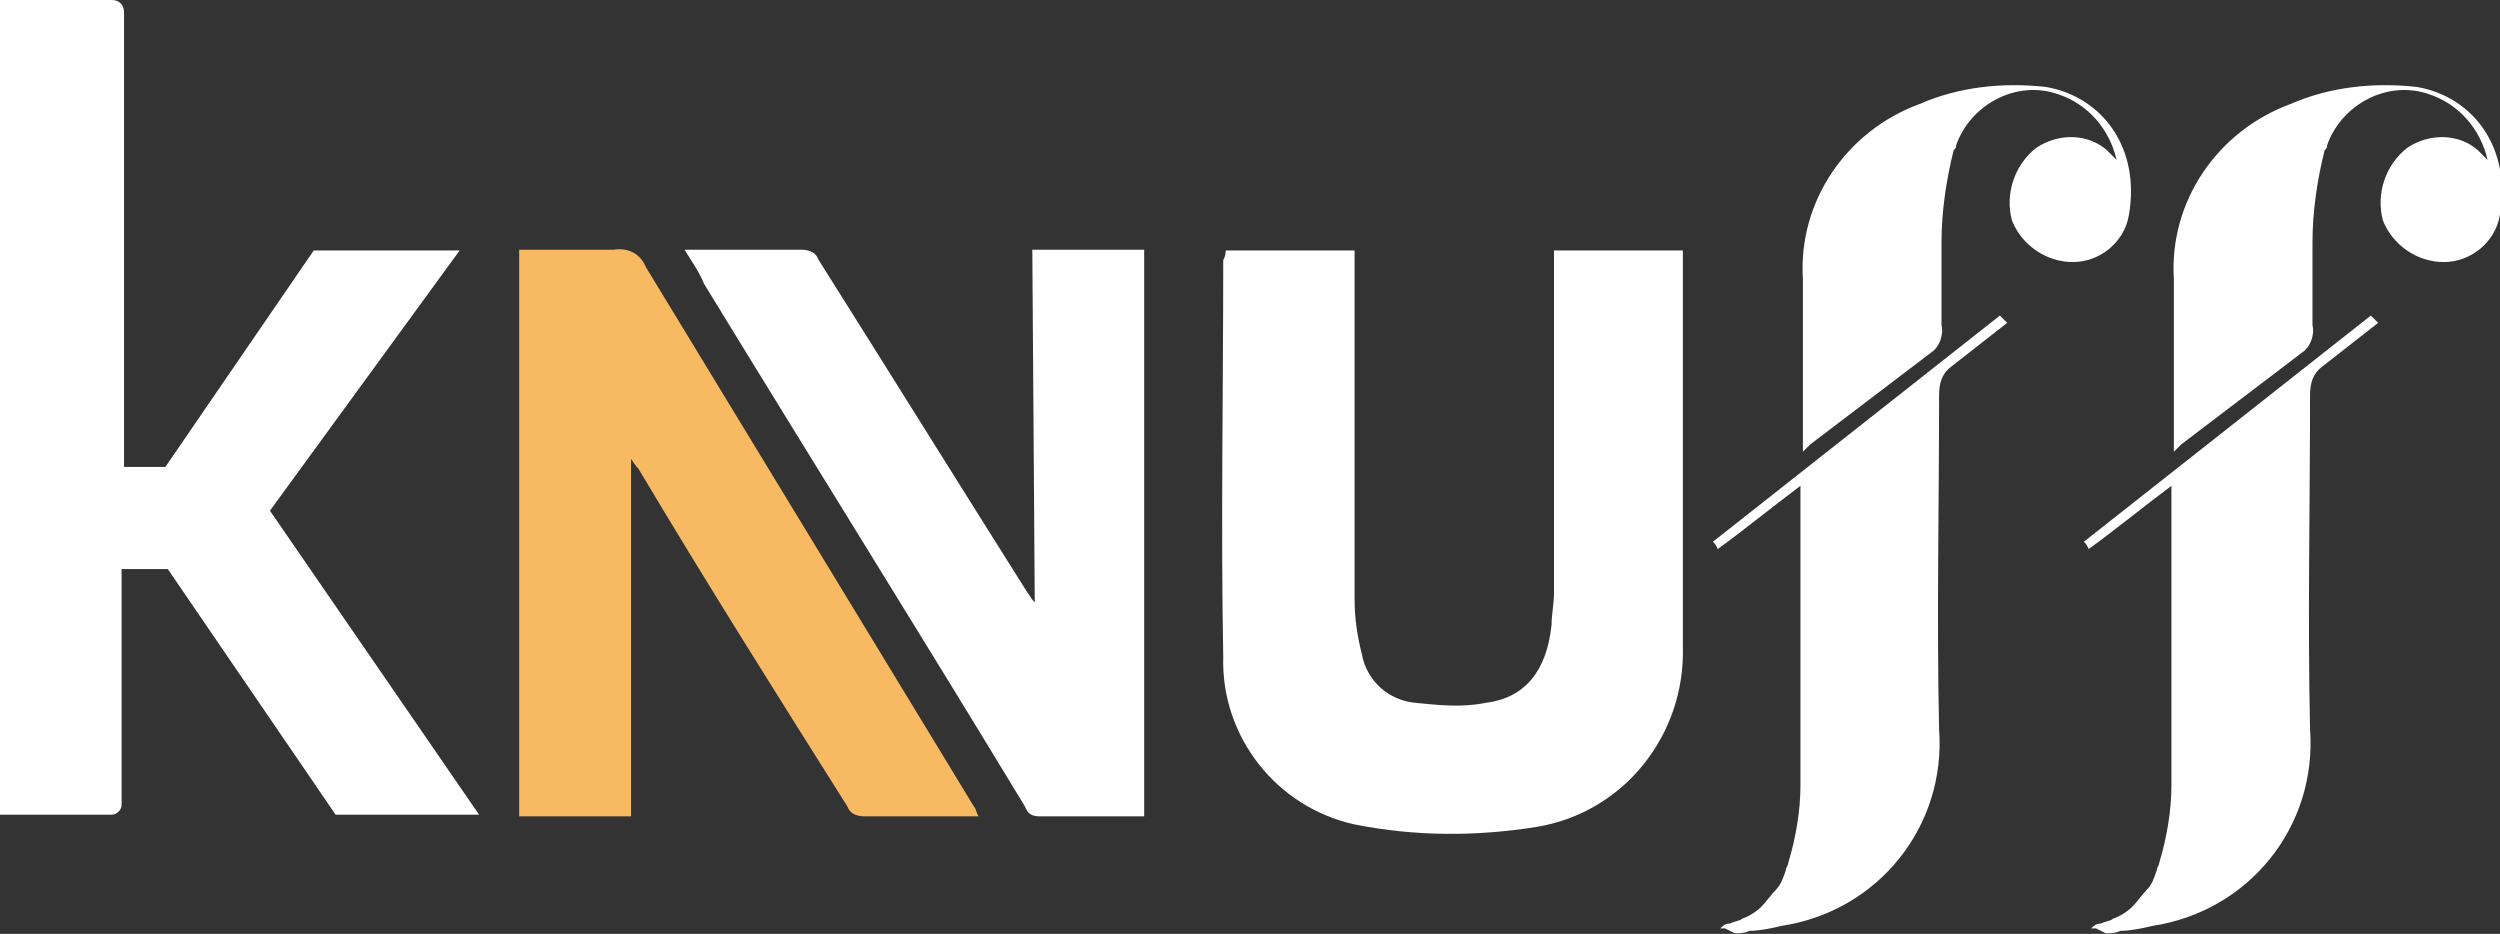 <?xml version="1.0" encoding="utf-8"?>
<!-- Generator: Adobe Illustrator 26.0.1, SVG Export Plug-In . SVG Version: 6.00 Build 0)  -->
<svg version="1.1" id="Layer_1" xmlns="http://www.w3.org/2000/svg" xmlns:xlink="http://www.w3.org/1999/xlink" x="0px" y="0px"
	 viewBox="0 0 102.8 38.4" style="enable-background:new 0 0 102.8 38.4;" xml:space="preserve">
<rect x="0" y="0" width="102.8" height="38.4" fill="#333333" stroke="none"/>
<style type="text/css">
	.st0{fill:#FFFFFF;}
	.st1{fill:#F7BA63;}
</style>
<g id="Group_997" transform="translate(-116 -1692)">
	<path id="Path_433" class="st0" d="M166.4,1702.3h5.3v0.6c0,4.6,0,9.1,0,13.7c0,0.8,0.1,1.5,0.3,2.3c0.2,1.1,1.1,1.9,2.2,2
		c1,0.1,1.9,0.2,2.9,0c1.6-0.2,2.5-1.3,2.7-3.2c0-0.4,0.1-0.9,0.1-1.3c0-4.5,0-9,0-13.5v-0.6h5.3c0,0.2,0,0.4,0,0.6
		c0,5.2,0,10.5,0,15.7c0.1,3.6-2.4,6.8-6,7.4c-2.5,0.4-5,0.4-7.5-0.1c-3.2-0.7-5.5-3.6-5.4-6.9c-0.1-5.4,0-10.9,0-16.3
		C166.4,1702.5,166.4,1702.4,166.4,1702.3"/>
	<g id="Group_668" transform="translate(137.349 1702.268)">
		<path id="Path_422" class="st1" d="M0,0c1.3,0,2.6,0,3.9,0C4.5-0.1,5,0.2,5.2,0.7c4.5,7.4,9,14.8,13.5,22.2
			c0.1,0.1,0.1,0.3,0.2,0.4c-0.1,0-0.2,0-0.3,0c-1.5,0-3,0-4.4,0c-0.3,0-0.6-0.1-0.7-0.4C10.6,18.3,7.7,13.7,4.9,9
			C4.8,8.9,4.8,8.9,4.6,8.6v14.7H0L0,0z"/>
		<path id="Path_423" class="st0" d="M21.1,0h4.6v23.3c-0.1,0-0.2,0-0.4,0c-1.3,0-2.6,0-3.9,0c-0.3,0-0.5-0.1-0.6-0.4
			C16.5,15.8,12,8.6,7.6,1.4C7.4,0.9,7.1,0.5,6.8,0c0.1,0,0.2,0,0.3,0c1.5,0,3,0,4.5,0c0.3,0,0.6,0.1,0.7,0.4
			C15.2,5,18,9.5,20.9,14.1c0.1,0.1,0.1,0.2,0.3,0.4L21.1,0z"/>
	</g>
	<g id="Group_669" transform="translate(186.435 1695.476)">
		<path id="Path_424" class="st0" d="M0.9,34.9c0.2,0,0.4,0,0.6-0.1c0.4,0,0.9-0.1,1.3-0.2c4-0.6,6.8-4.1,6.5-8.1
			c-0.1-4.6,0-9.1,0-13.7c0-0.5,0.1-0.9,0.5-1.2l2.3-1.8c-0.1-0.1-0.2-0.2-0.3-0.3L0,18.8c0.1,0.1,0.1,0.1,0.2,0.3
			c1.1-0.8,2.2-1.7,3.4-2.6c0,0.4,0,0.7,0,0.8c0,3.8,0,7.7,0,11.5c0,1.1-0.2,2.2-0.5,3.2c0,0.1-0.1,0.2-0.1,0.3
			c-0.1,0.3-0.2,0.6-0.4,0.8c-0.2,0.2-0.4,0.5-0.6,0.7c-0.2,0.2-0.5,0.4-0.8,0.5c-0.1,0.1-0.3,0.1-0.5,0.2c-0.2,0-0.3,0.1-0.4,0.2
			c0,0,0,0-0.1,0c0,0,0,0,0,0c0,0,0,0,0,0c0,0,0,0,0,0l0,0c0,0,0,0,0,0h0h0h0h0h0.1h0.1h0.1L0.9,34.9L0.9,34.9"/>
		<path id="Path_425" class="st0" d="M16.6,3.1c-0.3-1.3-1.2-2.3-2.4-2.7c-1.7-0.6-3.6,0.4-4.2,2.1c0,0.1,0,0.1-0.1,0.2
			C9.6,3.9,9.4,5.2,9.4,6.5c0,1.1,0,2.2,0,3.4C9.5,10.3,9.3,10.8,9,11c-1.7,1.3-3.3,2.5-5,3.8c-0.1,0.1-0.2,0.2-0.3,0.3
			c0-0.2,0-0.4,0-0.5c0-2.2,0-4.4,0-6.6C3.5,4.8,5.5,1.9,8.5,0.8c1.6-0.7,3.4-0.9,5.2-0.7c2.3,0.4,3.9,2.5,3.4,5.3
			c-0.2,1.1-1.2,1.9-2.3,1.9c-1.1,0-2.1-0.7-2.5-1.7c-0.3-1.1,0.1-2.3,1-3c0.9-0.6,2.1-0.6,2.9,0.1C16.3,2.8,16.5,3,16.6,3.1"/>
	</g>
	<g id="Group_670" transform="translate(201.689 1695.476)">
		<path id="Path_426" class="st0" d="M0.9,34.9c0.2,0,0.4,0,0.6-0.1c0.4,0,0.9-0.1,1.3-0.2c4-0.6,6.8-4.1,6.5-8.1
			c-0.1-4.6,0-9.1,0-13.7c0-0.5,0.1-0.9,0.5-1.2l2.3-1.8c-0.1-0.1-0.2-0.2-0.3-0.3L0,18.8c0.1,0.1,0.1,0.1,0.2,0.3
			c1.1-0.8,2.2-1.7,3.4-2.6c0,0.4,0,0.7,0,0.8c0,3.8,0,7.7,0,11.5c0,1.1-0.2,2.2-0.5,3.2c0,0.1-0.1,0.2-0.1,0.3
			c-0.1,0.3-0.2,0.6-0.4,0.8c-0.2,0.2-0.4,0.5-0.6,0.7c-0.2,0.2-0.5,0.4-0.8,0.5c-0.1,0.1-0.3,0.1-0.5,0.2c-0.2,0-0.3,0.1-0.4,0.2
			c0,0,0,0-0.1,0c0,0,0,0,0,0c0,0,0,0,0,0v0l0,0c0,0,0,0,0,0h0h0h0h0h0.1h0.1h0.1L0.9,34.9L0.9,34.9"/>
		<path id="Path_427" class="st0" d="M16.6,3.1c-0.3-1.3-1.2-2.3-2.4-2.7c-1.7-0.6-3.6,0.4-4.2,2.1c0,0.1,0,0.1-0.1,0.2
			C9.6,3.9,9.4,5.2,9.4,6.5c0,1.1,0,2.2,0,3.4C9.5,10.3,9.3,10.8,9,11c-1.7,1.3-3.3,2.5-5,3.8c-0.1,0.1-0.2,0.2-0.3,0.3
			c0-0.2,0-0.4,0-0.5c0-2.2,0-4.4,0-6.6C3.5,4.8,5.5,1.9,8.5,0.8c1.6-0.7,3.4-0.9,5.2-0.7c2.3,0.4,3.9,2.5,3.4,5.3
			c-0.2,1.1-1.2,1.9-2.3,1.9c-1.1,0-2.1-0.7-2.5-1.7c-0.3-1.1,0.1-2.3,1-3c0.9-0.6,2.1-0.6,2.9,0.1C16.3,2.8,16.5,3,16.6,3.1"/>
	</g>
	<path id="Path_434" class="st0" d="M122.9,1715.4h-1.9v9.7c0,0.2-0.2,0.4-0.4,0.4c0,0,0,0,0,0H116V1692h4.6c0.3,0,0.5,0.2,0.5,0.5
		v18.7h1.7l6.1-8.9h6l-7.8,10.7l8.6,12.5h-5.9L122.9,1715.4z"/>
</g>
</svg>
